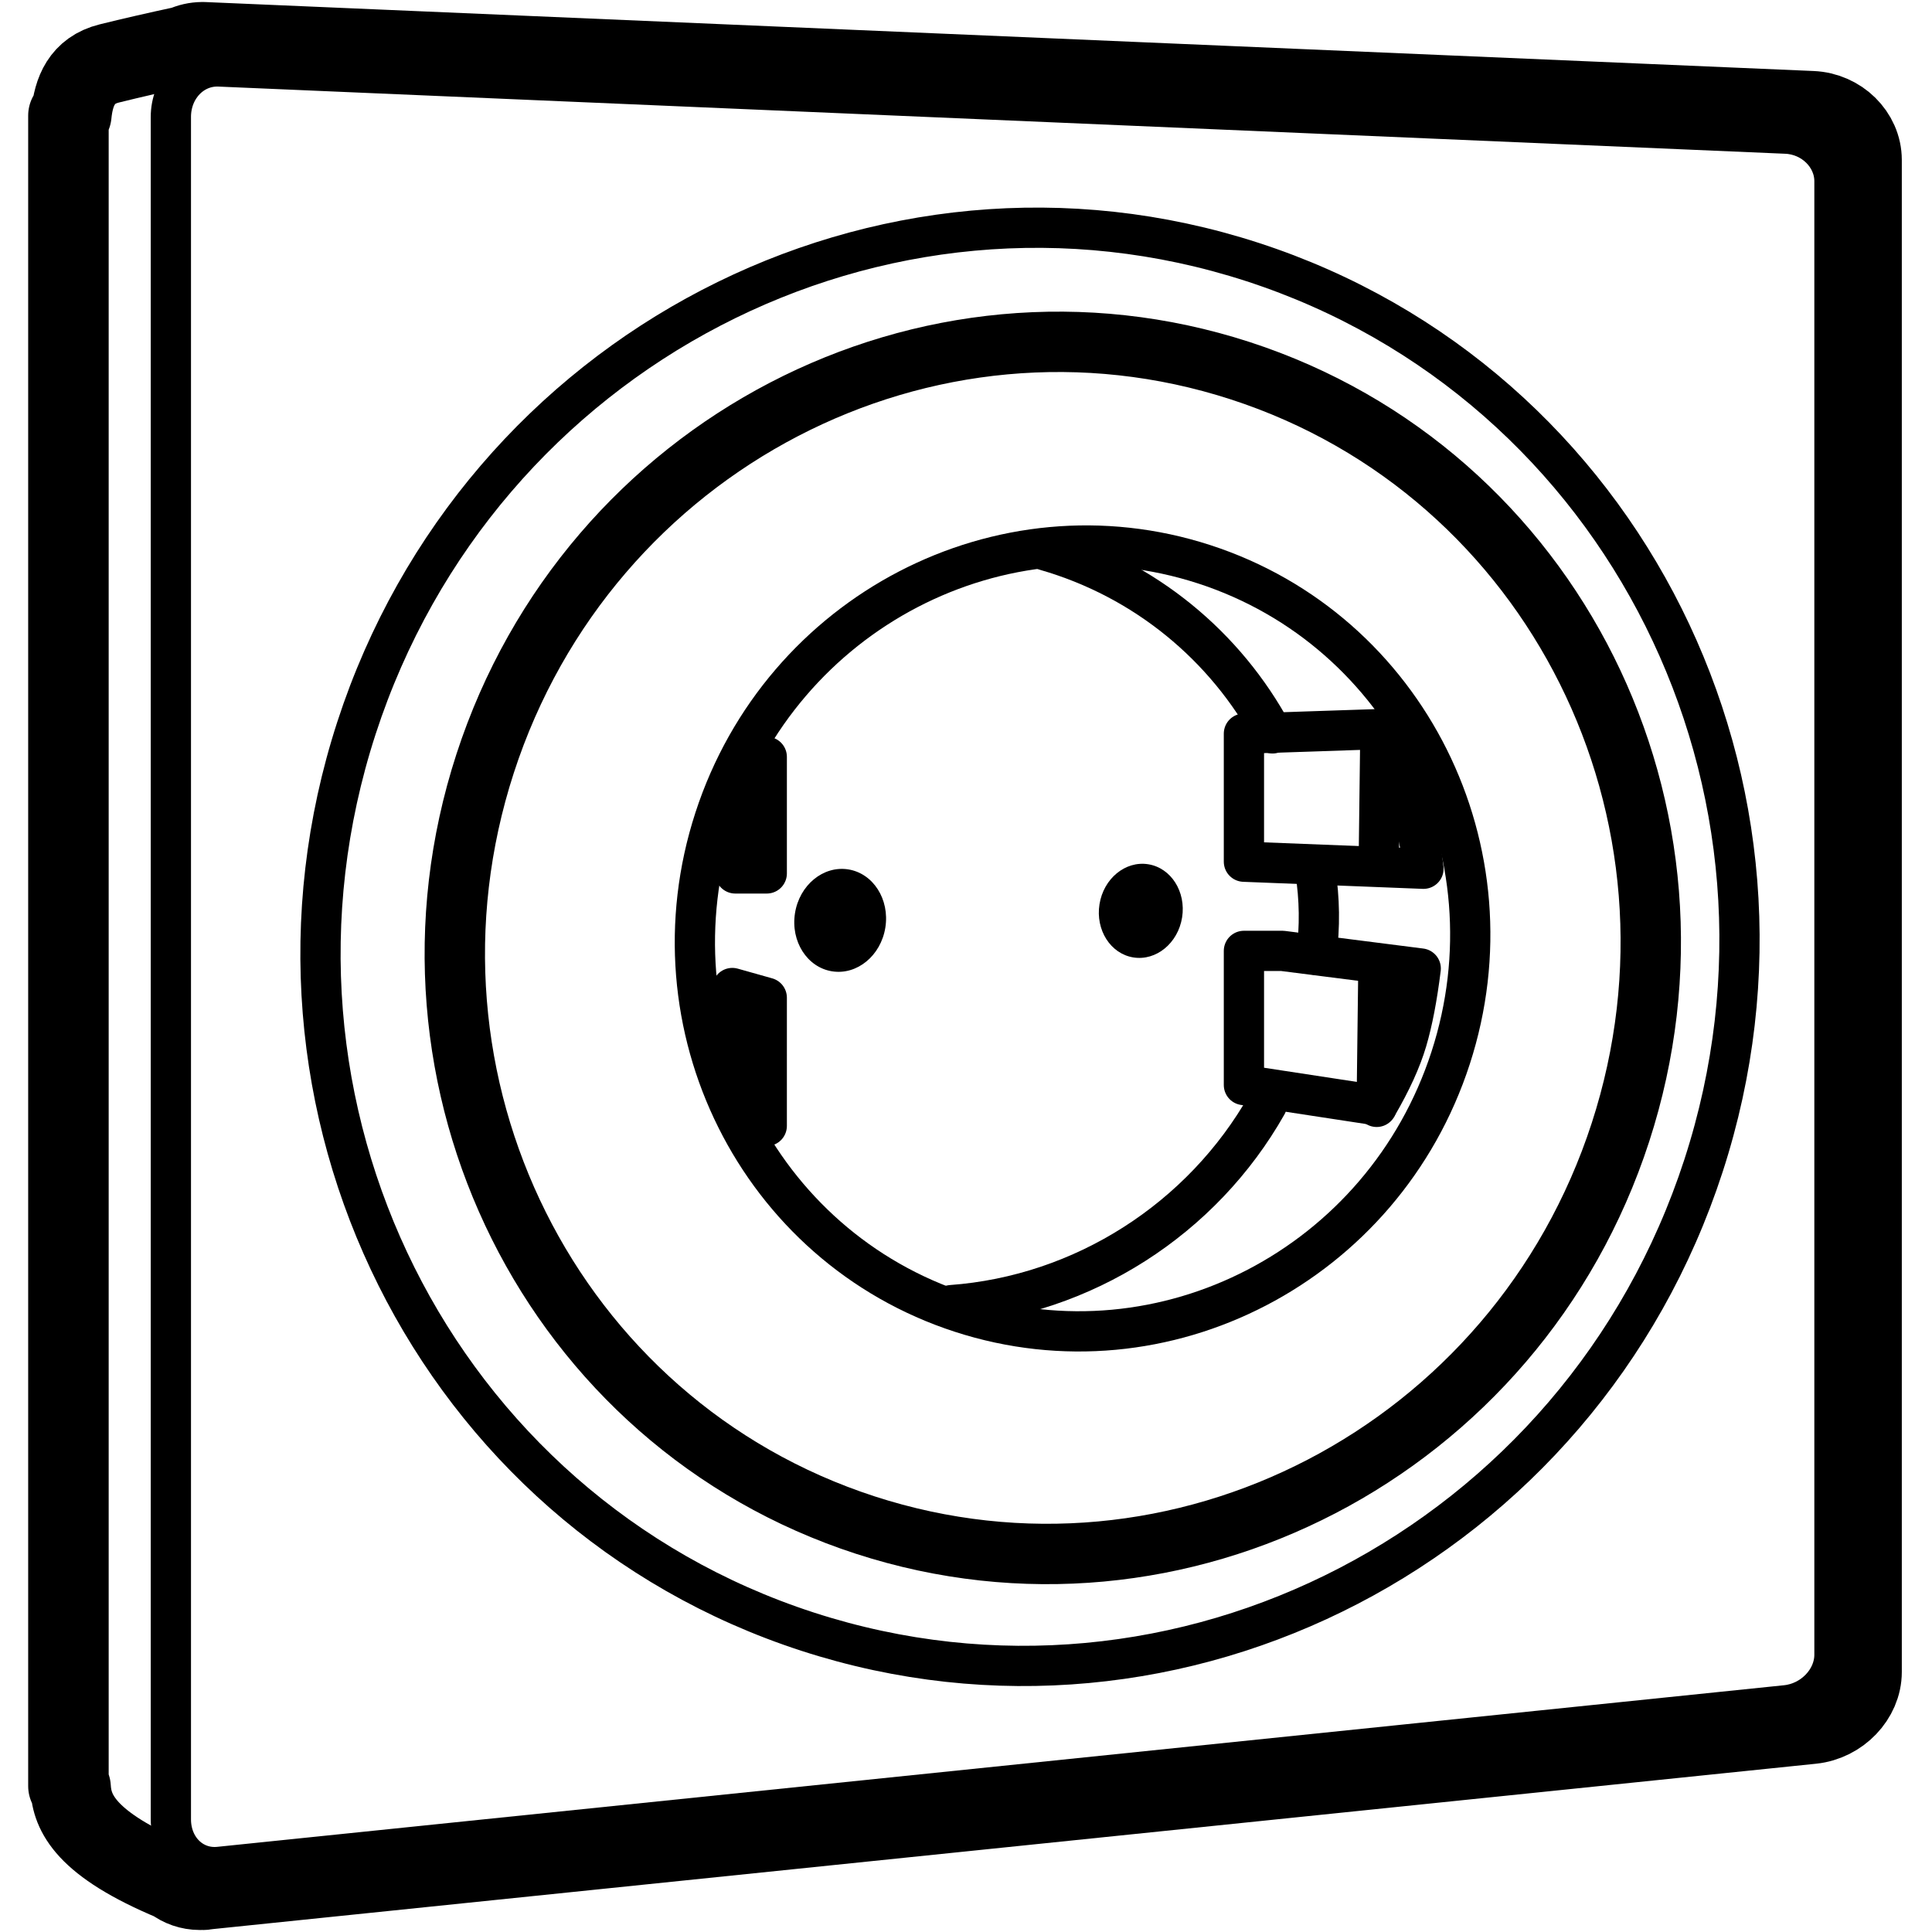 <svg height="960" viewBox="0 0 960 960" width="960" xmlns="http://www.w3.org/2000/svg"><g fill="none" fill-rule="evenodd" transform="translate(34.561 21.38)"><g stroke="#000"><path d="m66.329-.38c.25.004.499.011.749.021l798.722 34.246c13.608.583 24.639 11.432 24.639 24.232v751.269c0 12.799-11.031 24.313-24.639 25.717l-798.162 82.335c-.329.12-.655.18-.978.18-.312 0-.62-.008-.924-.023-.227.011-.453.018-.678.021l-.399.002c-4.871-.013-9.327-1.611-12.948-4.382-43.956-18.343-50.466-33.867-51.192-46.435l-1.079-.715v-830.026l1.443-.451c1.134-11.387 5.114-22.056 18.87-25.466 11.052-2.739 23.394-5.573 37.028-8.503 2.786-1.275 5.852-1.99 9.081-2.022l.404-0c.019 0.0.037 0.0.056 0z" stroke-linecap="round" stroke-linejoin="round" stroke-width="40"/><path d="m74.359 11.647 778.595 33.379c13.265.569 24.018 11.143 24.018 23.618v732.241c0 12.475-10.753 23.698-24.018 25.066l-778.595 80.305c-13.265 1.368-24.018-9.206-24.018-23.618v-845.925c0-14.412 10.753-25.634 24.018-25.066z" stroke-linecap="round" stroke-linejoin="round" stroke-width="20"/><path d="m366.673 789.367c184.833 60.056 384.17-43.605 445.231-231.532 61.061-187.928-39.275-388.958-224.108-449.014-184.833-60.056-384.17 43.605-445.231 231.532-61.061 187.928 39.275 388.958 224.108 449.014z" stroke-linecap="round" stroke-linejoin="round" stroke-width="20"/><path d="m395.383 736.416c155.78 50.616 323.784-36.751 375.247-195.139 51.463-158.388-33.102-327.819-188.882-378.435-155.78-50.616-323.784 36.751-375.247 195.139-51.463 158.388 33.102 327.819 188.882 378.435z" stroke-width="30"/><g stroke-linecap="round" stroke-linejoin="round"><path d="m442.95 630.853c100.997 32.816 209.918-23.824 243.283-126.509s-21.463-212.53-122.46-245.346c-100.997-32.816-209.918 23.824-243.283 126.509-33.364 102.685 21.463 212.53 122.46 245.346z" stroke-width="20"/><path d="m346.437 354.704.002 57.916-15.642-0c.178-1.242.365-2.484.562-3.728 3.022-19.08 8.154-37.23 15.078-54.188z" stroke-width="20"/><path d="m329.325 469.563 17.113 4.819-.004 63.691c-8.992-21.209-14.871-44.32-17.11-68.51z" stroke-width="20"/><path d="m438.134 627.133c65.67-4.778 124.754-42.953 156.811-99.643m24.584-74.377c1.858-14.069 1.624-28.011-.5-41.59m-21.271-68.492c-23.247-43.156-63.161-76.628-112.854-90.898" stroke-width="20"/></g></g><path d="m528.627 454.369c11.337 1.796 22.169-7.115 24.195-19.903s-5.523-24.61-16.86-26.406c-11.337-1.796-22.169 7.115-24.195 19.903-2.025 12.788 5.523 24.61 16.86 26.406z" fill="#000"/><path d="m378.904 461.267c12.4 1.964 24.248-7.783 26.463-21.769 2.215-13.987-6.041-26.917-18.441-28.881-12.4-1.964-24.248 7.782-26.463 21.769s6.041 26.917 18.441 28.881z" fill="#000"/><g stroke="#000" stroke-linecap="round" stroke-linejoin="round" stroke-width="20"><path d="m583.538 343.167v63.622l89.209 3.509c-1.174-11.299-3.653-22.488-7.437-33.566s-8.366-23.024-13.745-35.839z"/><path d="m583.538 451.113v66.646l66.336 10.133c6.94-11.928 11.815-22.644 14.625-32.146s5.107-21.463 6.892-35.881l-68.704-8.752z"/><path d="m651.36 340.62-.844 68m-.142 49-.873 71"/></g></g></svg>